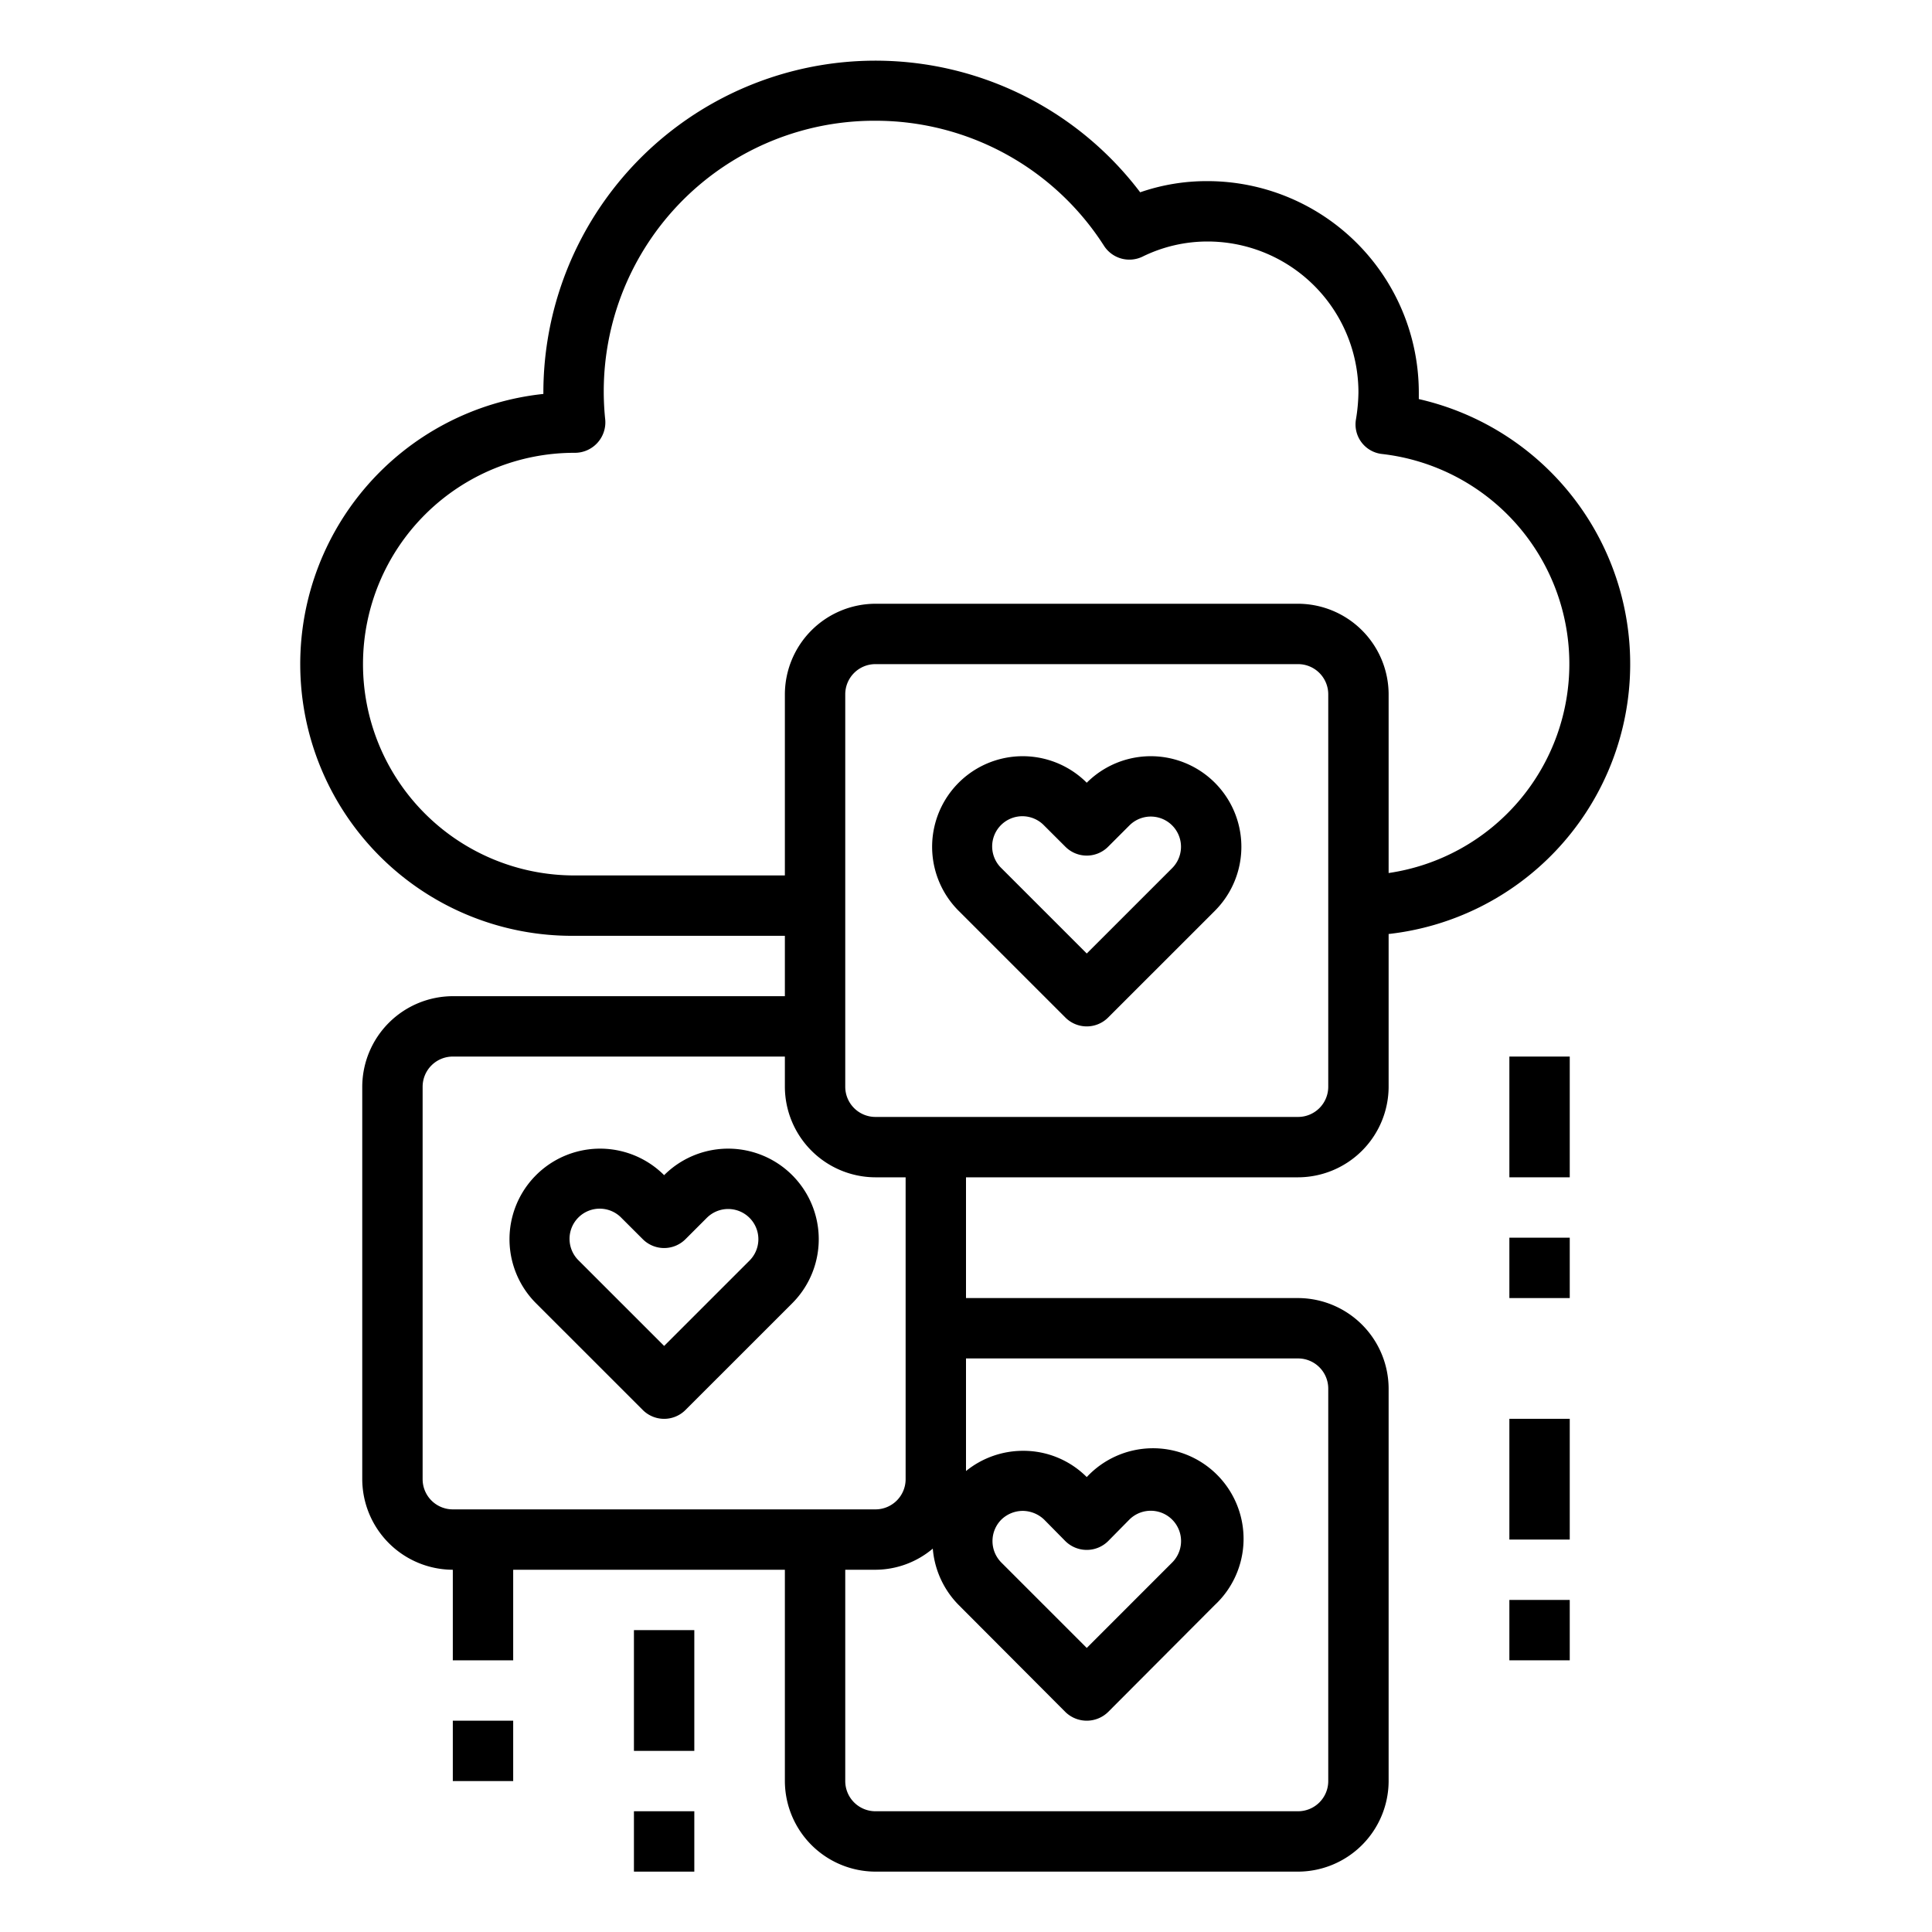 <svg xmlns="http://www.w3.org/2000/svg" viewBox="0 0 64 64" x="0px" y="0px"><g><path d="M36,25.929h0a3,3,0,0,0-4.243,4.244l3.536,3.535a1,1,0,0,0,1.414,0l3.536-3.535A3,3,0,1,0,36,25.929Zm2.829,2.829L36,31.586l-2.828-2.828a1,1,0,1,1,1.414-1.414l.707.706a1,1,0,0,0,1.414,0l.707-.707a1,1,0,0,1,1.415,1.415Z"></path><path d="M47,13.22V13a7.008,7.008,0,0,0-7-7,6.732,6.732,0,0,0-2.23.37A11,11,0,0,0,18,13v.05A9,9,0,0,0,19,31h7v2H15a3.009,3.009,0,0,0-3,3V49a3.009,3.009,0,0,0,3,3v3h2V52h9v7a3.009,3.009,0,0,0,3,3H43a3.009,3.009,0,0,0,3-3V46a3.009,3.009,0,0,0-3-3H32V39H43a3.009,3.009,0,0,0,3-3V30.94a9,9,0,0,0,1-17.72ZM15,50a1,1,0,0,1-1-1V36a1,1,0,0,1,1-1H26v1a3.009,3.009,0,0,0,3,3h1V49a1,1,0,0,1-1,1Zm28-5a1,1,0,0,1,1,1V59a1,1,0,0,1-1,1H29a1,1,0,0,1-1-1V52h1a2.959,2.959,0,0,0,1.9-.7,3,3,0,0,0,.86,1.87l3.53,3.54a1.014,1.014,0,0,0,1.42,0l3.53-3.54A3,3,0,1,0,36,48.93a2.961,2.961,0,0,0-2.1-.87,3,3,0,0,0-1.9.67V45Zm-9.83,5.34a1.024,1.024,0,0,1,.71-.29,1.042,1.042,0,0,1,.71.29l.7.71a1.008,1.008,0,0,0,1.42,0l.7-.71a1,1,0,1,1,1.42,1.42L36,54.59l-2.83-2.83A1.008,1.008,0,0,1,33.17,50.34ZM44,36a1,1,0,0,1-1,1H29a1,1,0,0,1-1-1V23a1,1,0,0,1,1-1H43a1,1,0,0,1,1,1Zm2-7.08V23a3.009,3.009,0,0,0-3-3H29a3.009,3.009,0,0,0-3,3v6H19a7,7,0,1,1,.05-14,1.01,1.01,0,0,0,1-1.09A8.964,8.964,0,0,1,29,4a8.981,8.981,0,0,1,7.57,4.14,1,1,0,0,0,1.28.36A4.879,4.879,0,0,1,40,8a5,5,0,0,1,5,5,5.858,5.858,0,0,1-.08.88.985.985,0,0,0,.87,1.16A7,7,0,0,1,46,28.92Z"></path><path d="M22,38.929h0a3,3,0,0,0-4.243,4.244l3.536,3.535a1,1,0,0,0,1.414,0l3.536-3.535A3,3,0,1,0,22,38.929Zm2.829,2.829L22,44.586l-2.828-2.828a1,1,0,1,1,1.414-1.414l.707.706a1,1,0,0,0,1.414,0l.707-.707a1,1,0,0,1,1.415,1.415Z"></path><rect x="21" y="54" width="2" height="4"></rect><rect x="21" y="60" width="2" height="2"></rect><rect x="50" y="35" width="2" height="4"></rect><rect x="50" y="41" width="2" height="2"></rect><rect x="50" y="47" width="2" height="4"></rect><rect x="50" y="53" width="2" height="2"></rect><rect x="15" y="57" width="2" height="2"></rect></g></svg>
